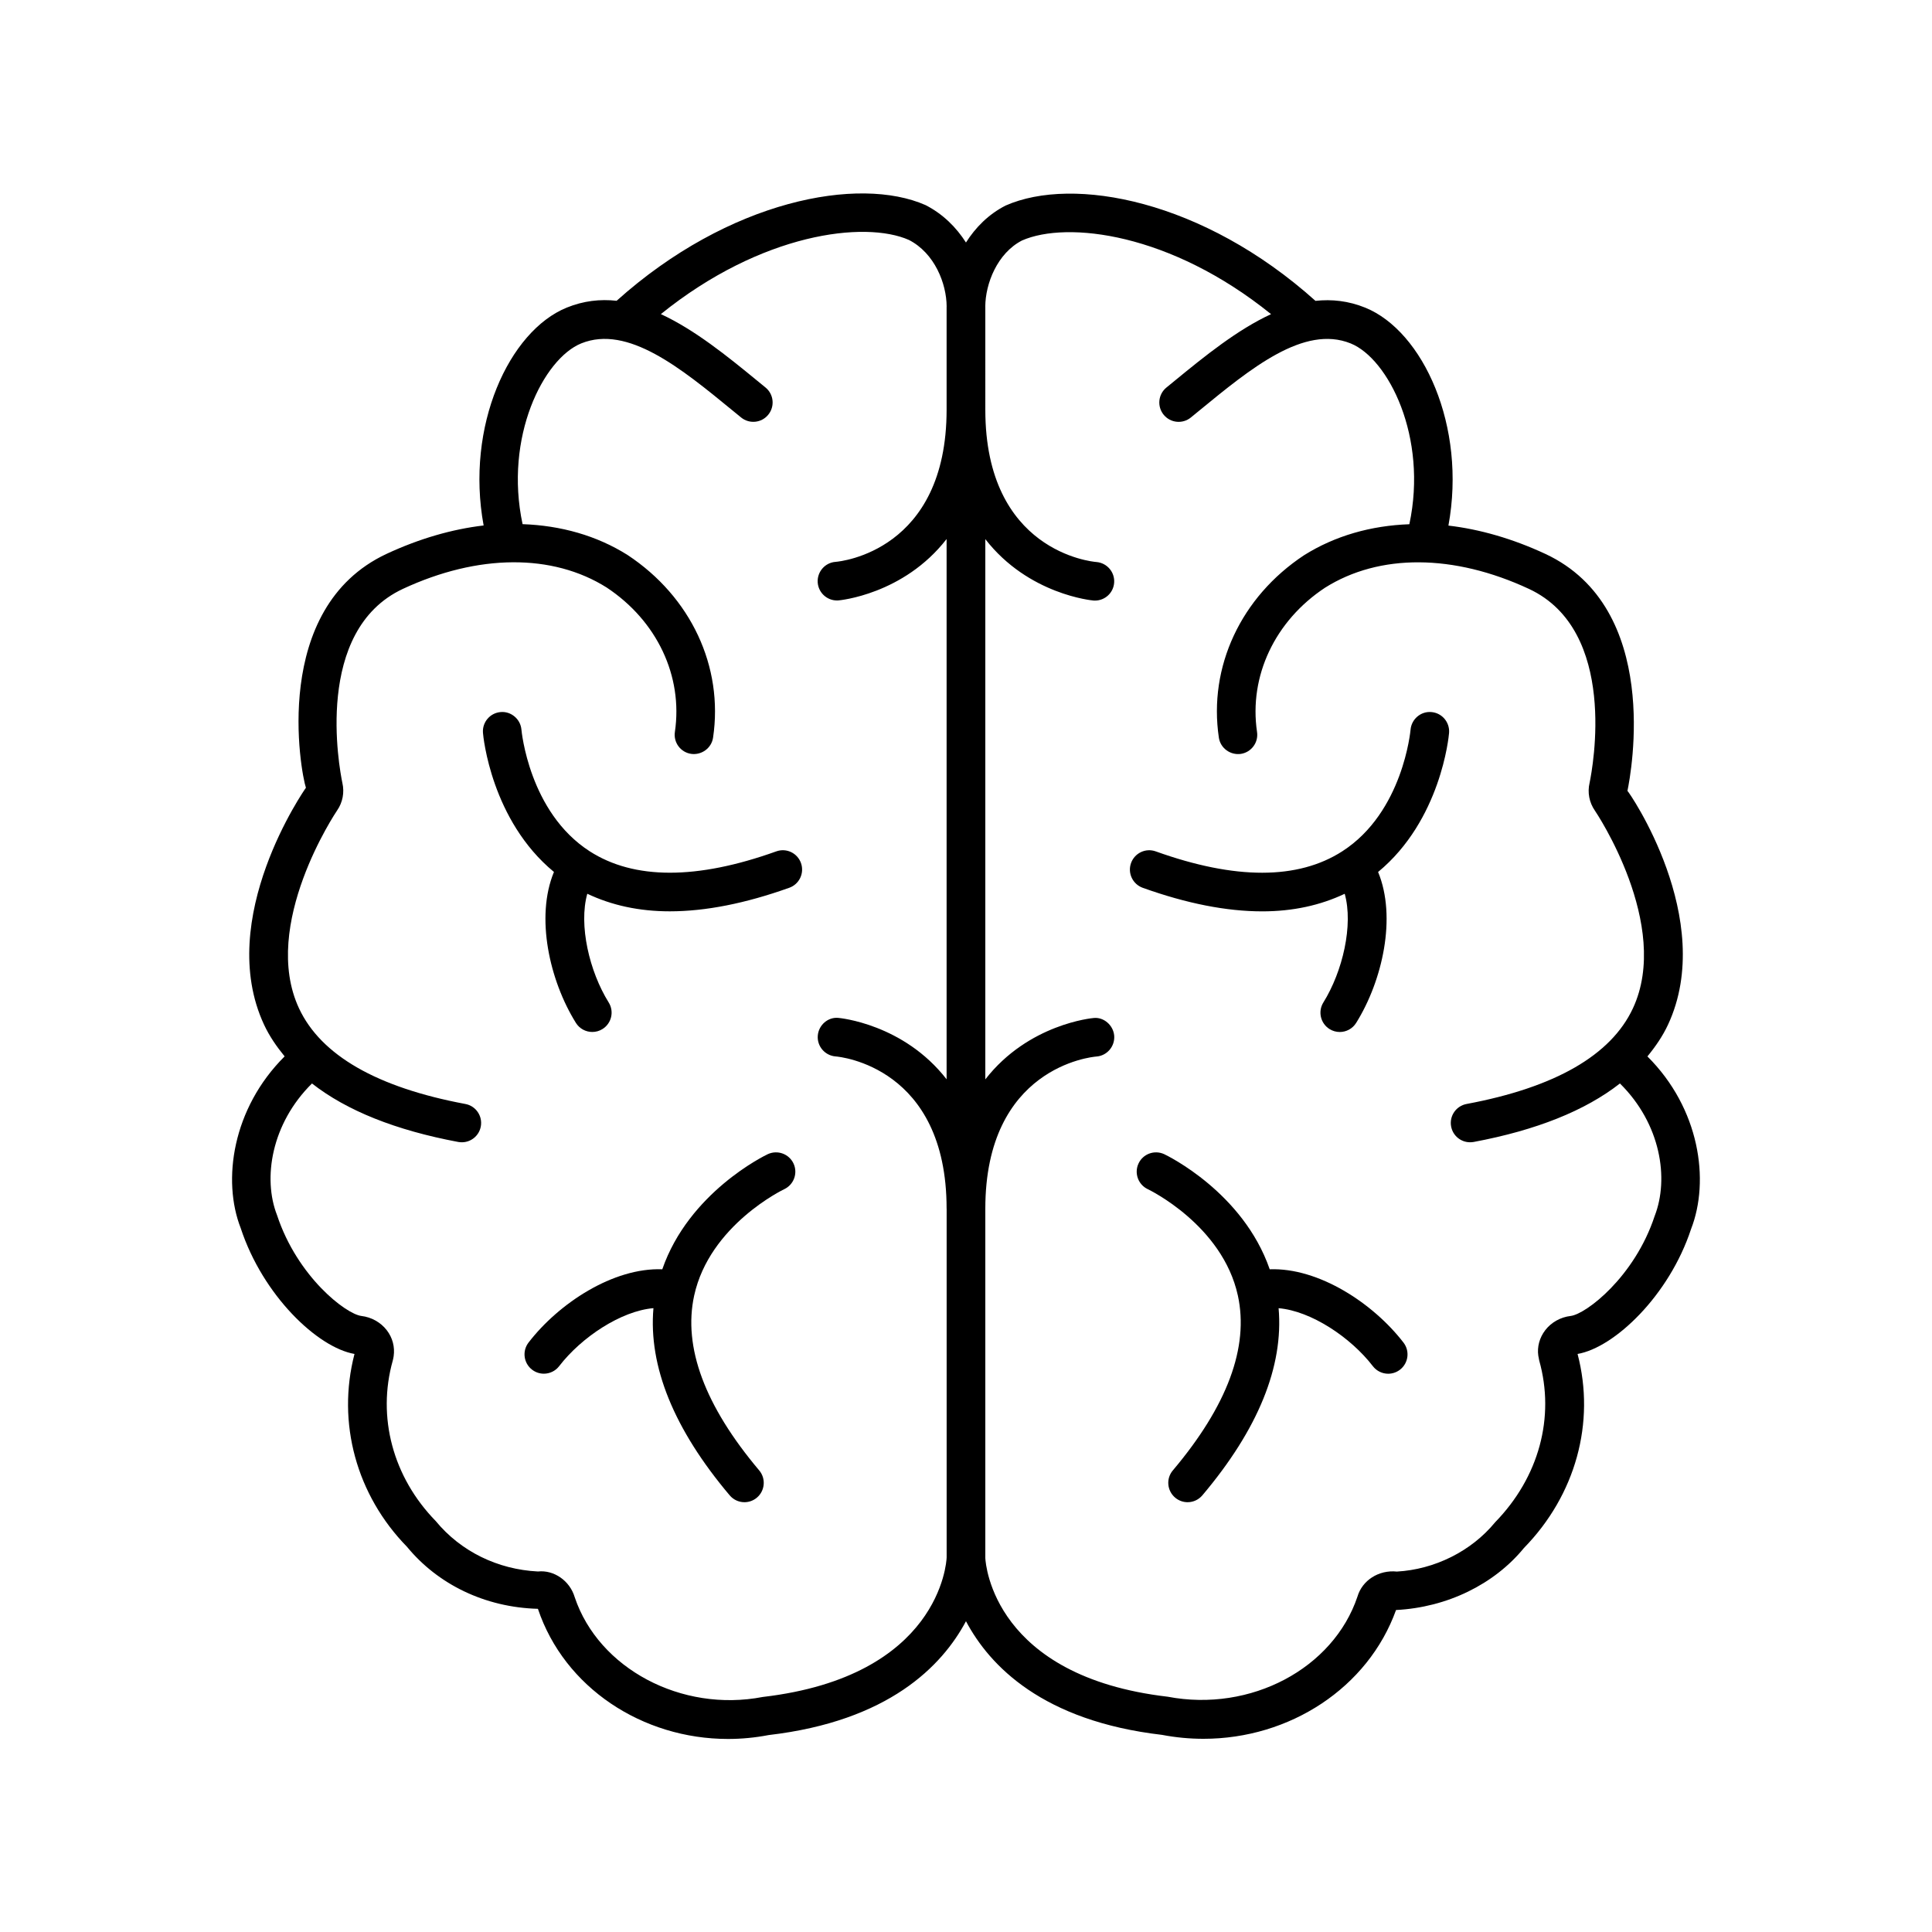 <?xml version="1.0" encoding="utf-8"?>
<!-- Generator: Adobe Illustrator 25.2.3, SVG Export Plug-In . SVG Version: 6.00 Build 0)  -->
<svg version="1.1" xmlns="http://www.w3.org/2000/svg" xmlns:xlink="http://www.w3.org/1999/xlink" x="0px" y="0px"
	 viewBox="0 0 50 50" style="enable-background:new 0 0 50 50;" xml:space="preserve">
<style type="text/css">
	.st0{fill:none;stroke:#EC008C;stroke-linecap:round;stroke-linejoin:round;stroke-miterlimit:10;}
	.st1{fill:#EC008C;}
	.st2{fill:none;stroke:#EC008C;stroke-width:0.998;stroke-linecap:round;stroke-linejoin:round;stroke-miterlimit:10;}
	.st3{fill:none;stroke:#EC008C;stroke-width:0.75;stroke-linecap:round;stroke-miterlimit:10;}
</style>
<g id="Layer_1">
</g>
<g id="Icons">
</g>
<g id="Isolation_Mode">
	<g>
		<path d="M20.089,22.034c-2.056,0.737-3.681,0.735-4.828-0.003c-1.571-1.011-1.764-3.124-1.766-3.145
			c-0.022-0.275-0.27-0.483-0.538-0.458c-0.274,0.022-0.479,0.262-0.458,0.537c0.007,0.099,0.215,2.263,1.837,3.601
			c-0.485,1.17-0.112,2.815,0.568,3.906c0.095,0.152,0.258,0.235,0.424,0.235c0.091,0,0.183-0.024,0.265-0.076
			c0.234-0.146,0.306-0.455,0.159-0.689c-0.5-0.802-0.78-2.003-0.553-2.812c0.63,0.299,1.341,0.455,2.135,0.455
			c0.924,0,1.957-0.204,3.093-0.61c0.26-0.093,0.395-0.379,0.302-0.64C20.636,22.076,20.351,21.939,20.089,22.034z"/>
		<path d="M19.872,29.869c-0.09,0.042-2.044,0.993-2.732,2.98c-1.268-0.047-2.678,0.878-3.462,1.897
			c-0.168,0.219-0.127,0.533,0.092,0.701c0.091,0.07,0.198,0.104,0.305,0.104c0.149,0,0.298-0.067,0.396-0.195
			c0.576-0.749,1.603-1.43,2.44-1.501c-0.131,1.505,0.527,3.131,1.973,4.844c0.099,0.117,0.24,0.178,0.382,0.178
			c0.114,0,0.229-0.039,0.322-0.118c0.211-0.178,0.238-0.494,0.06-0.705c-1.408-1.669-1.974-3.191-1.683-4.525
			c0.399-1.826,2.312-2.745,2.331-2.753c0.249-0.118,0.357-0.415,0.24-0.665C20.419,29.862,20.123,29.754,19.872,29.869z"/>
		<path d="M42.635,27.34c0.21-0.256,0.395-0.525,0.532-0.819c1.274-2.73-1.025-6.053-1.049-6.053c0.1-0.482,0.886-4.728-2.124-6.133
			c-0.845-0.393-1.691-0.637-2.509-0.733c0.473-2.571-0.657-5.033-2.153-5.64c-0.435-0.176-0.865-0.222-1.288-0.176
			c-2.908-2.61-6.267-3.24-8.02-2.466c-0.445,0.227-0.78,0.57-1.025,0.956c-0.249-0.389-0.591-0.736-1.048-0.969
			c-1.725-0.76-5.084-0.133-7.993,2.477c-0.425-0.047-0.855,0-1.289,0.176c-1.495,0.606-2.626,3.068-2.153,5.639
			c-0.818,0.096-1.665,0.341-2.51,0.734c-3.01,1.405-2.223,5.654-2.089,6.054c-0.024,0.032-2.366,3.383-1.083,6.133
			c0.137,0.294,0.322,0.563,0.532,0.819c-1.355,1.348-1.62,3.21-1.137,4.444c0.573,1.745,1.992,3.093,2.945,3.257
			c-0.463,1.783,0.051,3.652,1.357,4.989c0.799,0.973,2.017,1.57,3.39,1.607c0.685,2.043,2.707,3.368,4.92,3.368
			c0.348,0,0.7-0.033,1.053-0.101c3.101-0.361,4.485-1.784,5.105-2.946c0.616,1.161,1.991,2.582,5.072,2.941
			c0.36,0.069,0.721,0.102,1.075,0.102c2.233,0,4.258-1.32,4.983-3.333c1.323-0.068,2.541-0.665,3.311-1.606
			c1.339-1.371,1.853-3.247,1.387-5.021c0.952-0.163,2.371-1.511,2.937-3.232C44.254,30.552,43.99,28.689,42.635,27.34z
			 M19.742,43.917c-2.107,0.407-4.249-0.736-4.868-2.58c-0.128-0.432-0.542-0.712-0.952-0.667c-1.043-0.053-1.997-0.518-2.646-1.306
			c-1.107-1.135-1.523-2.688-1.111-4.153c0.006-0.021,0.021-0.092,0.023-0.113c0.034-0.24-0.029-0.479-0.179-0.673
			c-0.156-0.203-0.396-0.337-0.655-0.368c-0.4-0.048-1.658-1.013-2.185-2.611c-0.37-0.946-0.151-2.362,0.905-3.406
			c0.898,0.703,2.163,1.21,3.786,1.514c0.031,0.005,0.062,0.008,0.093,0.008c0.235,0,0.445-0.167,0.49-0.408
			c0.051-0.271-0.128-0.533-0.399-0.583c-2.289-0.428-3.737-1.26-4.305-2.474c-1.008-2.159,0.962-5.088,0.985-5.122
			c0.145-0.208,0.193-0.468,0.137-0.711c-0.083-0.401-0.746-3.944,1.566-5.024c1.946-0.906,3.872-0.917,5.272-0.036
			c1.304,0.862,1.98,2.294,1.767,3.738c-0.041,0.273,0.147,0.528,0.421,0.568c0.267,0.038,0.528-0.147,0.567-0.421
			c0.272-1.833-0.571-3.641-2.213-4.726c-0.799-0.503-1.727-0.763-2.717-0.798c-0.481-2.256,0.543-4.282,1.518-4.678
			c1.205-0.487,2.586,0.645,3.922,1.741l0.215,0.176c0.213,0.174,0.528,0.144,0.703-0.071c0.175-0.214,0.144-0.529-0.07-0.704
			l-0.214-0.175c-0.782-0.642-1.622-1.321-2.495-1.725c2.604-2.102,5.278-2.423,6.418-1.92c0.668,0.341,0.975,1.131,0.978,1.723
			c0,0.003-0.001,0.005-0.001,0.008l0,2.662c0,0,0,0,0,0c0,3.658-2.746,3.929-2.874,3.939c-0.274,0.02-0.48,0.259-0.462,0.534
			c0.019,0.263,0.238,0.465,0.498,0.465c0.013,0,0.024,0,0.036-0.001c0.025-0.002,1.684-0.15,2.802-1.589l0,13.982
			c-1.118-1.439-2.777-1.587-2.802-1.589c-0.268-0.027-0.512,0.187-0.532,0.461c-0.021,0.274,0.186,0.514,0.46,0.536
			c0.117,0.009,2.874,0.274,2.874,3.939c0,0.001,0.001,0.002,0.001,0.003l0,9.026C24.495,40.437,24.313,43.383,19.742,43.917z
			 M42.822,31.472c-0.518,1.572-1.775,2.538-2.175,2.585c-0.261,0.031-0.5,0.165-0.656,0.368c-0.149,0.194-0.213,0.433-0.18,0.66
			c0.003,0.026,0.018,0.101,0.024,0.126c0.412,1.465-0.004,3.018-1.141,4.185c-0.62,0.756-1.574,1.221-2.541,1.276
			c-0.478-0.049-0.9,0.232-1.022,0.648c-0.624,1.859-2.76,3-4.91,2.591c-4.487-0.523-4.712-3.408-4.721-3.588c0,0,0-0.001,0-0.001
			v-9.04c0-3.658,2.746-3.929,2.874-3.939c0.274-0.02,0.48-0.259,0.462-0.534c-0.02-0.275-0.272-0.493-0.534-0.463
			c-0.025,0.002-1.684,0.15-2.802,1.588V13.953c1.118,1.439,2.776,1.587,2.802,1.589c0.012,0,0.023,0.001,0.035,0.001
			c0.26,0,0.478-0.2,0.497-0.462c0.021-0.274-0.186-0.514-0.46-0.536c-0.117-0.009-2.874-0.274-2.874-3.939V7.942
			c0-0.003,0-0.005-0.001-0.008c0.003-0.591,0.31-1.382,0.952-1.711c1.17-0.512,3.841-0.194,6.444,1.907
			c-0.874,0.404-1.712,1.083-2.495,1.725l-0.214,0.175c-0.214,0.175-0.245,0.49-0.07,0.704c0.175,0.214,0.49,0.245,0.703,0.071
			l0.215-0.176c1.335-1.095,2.713-2.23,3.922-1.741c0.975,0.396,2,2.422,1.518,4.679c-0.992,0.036-1.922,0.298-2.726,0.803
			c-1.633,1.079-2.477,2.887-2.204,4.72c0.04,0.273,0.298,0.458,0.567,0.421c0.273-0.041,0.462-0.295,0.421-0.568
			c-0.214-1.444,0.463-2.876,1.758-3.732c1.408-0.888,3.332-0.877,5.28,0.03c2.313,1.08,1.65,4.623,1.568,5.022
			c-0.058,0.245-0.009,0.505,0.139,0.718c0.021,0.029,1.99,2.958,0.982,5.116c-0.567,1.214-2.016,2.046-4.305,2.474
			c-0.271,0.051-0.45,0.312-0.399,0.583c0.045,0.241,0.255,0.408,0.49,0.408c0.031,0,0.062-0.003,0.093-0.008
			c1.623-0.304,2.888-0.811,3.786-1.514C42.982,29.085,43.2,30.503,42.822,31.472z"/>
		<path d="M37.043,18.428c-0.271-0.024-0.515,0.183-0.538,0.458c-0.002,0.021-0.194,2.134-1.766,3.145
			c-1.148,0.739-2.771,0.741-4.828,0.003c-0.261-0.094-0.546,0.042-0.64,0.302c-0.093,0.26,0.042,0.546,0.302,0.64
			c1.136,0.407,2.169,0.61,3.093,0.61c0.794,0,1.504-0.156,2.135-0.455c0.227,0.809-0.053,2.01-0.552,2.812
			c-0.146,0.234-0.075,0.542,0.159,0.689c0.082,0.051,0.174,0.076,0.265,0.076c0.166,0,0.329-0.083,0.424-0.235
			c0.68-1.09,1.053-2.735,0.568-3.906c1.622-1.339,1.83-3.503,1.837-3.601C37.522,18.689,37.317,18.45,37.043,18.428z"/>
		<path d="M32.86,32.849c-0.688-1.987-2.643-2.938-2.732-2.98c-0.251-0.115-0.547-0.007-0.663,0.242
			c-0.117,0.25-0.009,0.547,0.24,0.665c0.02,0.009,1.932,0.927,2.331,2.753c0.291,1.334-0.274,2.856-1.683,4.525
			c-0.179,0.211-0.151,0.526,0.06,0.705c0.094,0.079,0.208,0.118,0.322,0.118c0.142,0,0.283-0.061,0.382-0.178
			c1.446-1.712,2.104-3.338,1.973-4.843c0.838,0.071,1.864,0.752,2.44,1.501c0.099,0.128,0.247,0.195,0.396,0.195
			c0.106,0,0.214-0.034,0.305-0.104c0.219-0.168,0.26-0.482,0.092-0.701C35.538,33.728,34.128,32.803,32.86,32.849z"/>
	</g>
</g>
<g id="Artwork">
</g>
</svg>
